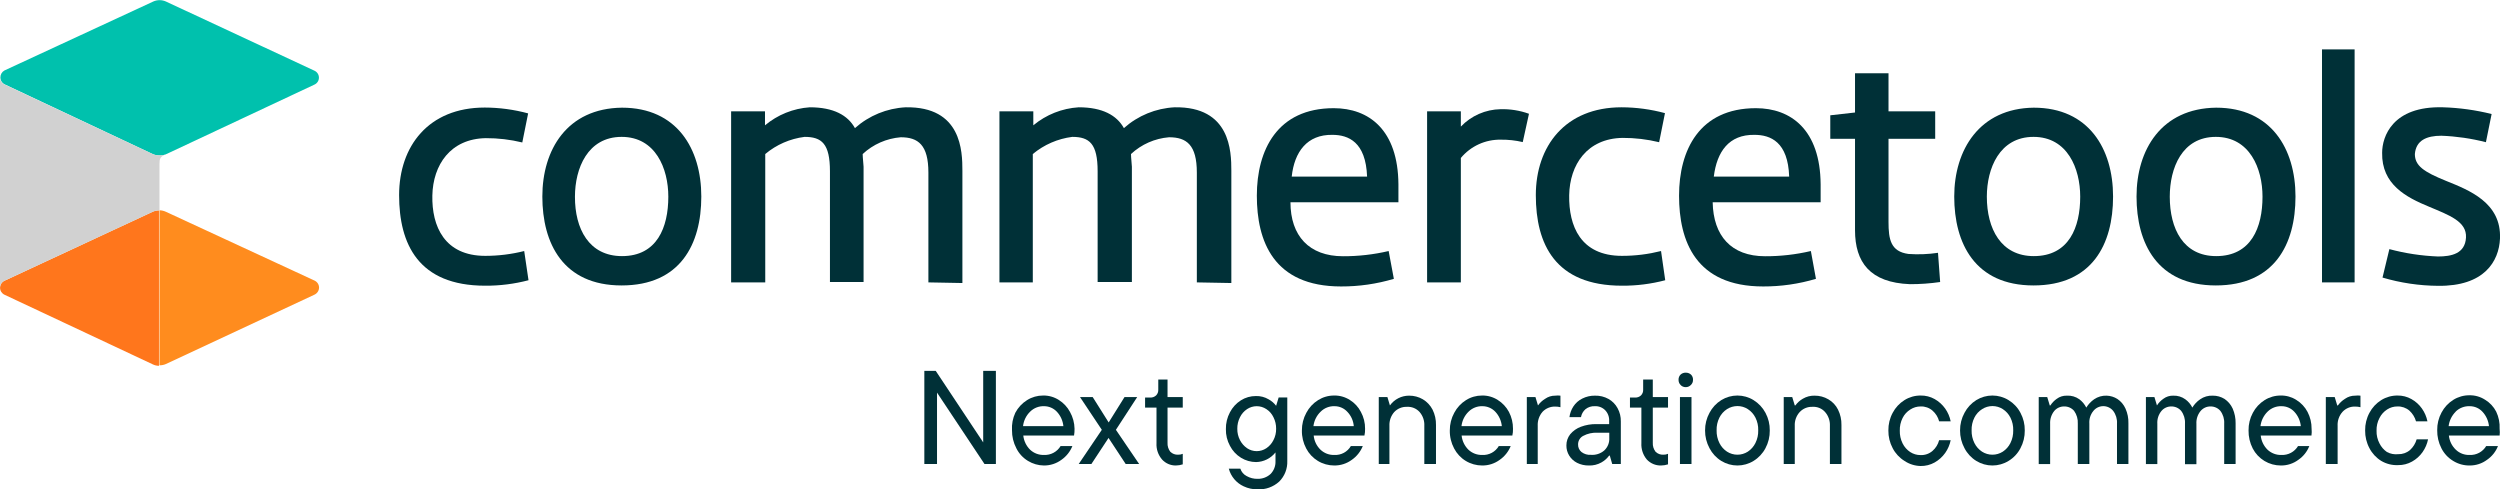 <svg width="511" height="100" viewBox="0 0 511 100" fill="none" xmlns="http://www.w3.org/2000/svg">
<g clip-path="url(#clip0_4828_2320)">
<path d="M99.185 52.297C101.87 52.299 104.544 51.968 107.146 51.311L108.028 57.28C105.134 58.04 102.152 58.416 99.159 58.396C85.52 58.396 81.578 49.883 81.578 39.891C81.578 29.899 87.568 21.983 99.082 21.983C102.077 21.992 105.059 22.394 107.95 23.177L106.757 29.12C104.313 28.525 101.805 28.229 99.289 28.238C92.054 28.367 88.502 33.714 88.372 39.969C88.242 46.224 90.836 52.297 99.185 52.297Z" fill="#003037"/>
<path d="M127.14 22.009C138.368 22.009 143.347 30.418 143.347 40.176C143.347 49.935 139.043 58.344 127.062 58.344C115.082 58.344 110.855 49.727 110.855 40.176C110.855 30.625 115.886 22.139 127.14 22.009ZM127.14 52.349C134.297 52.349 136.605 46.483 136.605 40.202C136.605 34.467 134.012 27.978 127.062 27.978C120.113 27.978 117.52 34.415 117.52 40.202C117.494 46.743 120.372 52.349 127.14 52.349Z" fill="#003037"/>
<path d="M189.764 57.721V35.271C189.764 29.613 187.664 28.056 184.111 28.056C181.207 28.291 178.467 29.497 176.332 31.482C176.332 32.234 176.514 33.714 176.514 34.077V57.643H169.642V35.012C169.642 29.354 167.956 27.978 164.456 27.978C161.496 28.351 158.705 29.567 156.417 31.482V57.721H149.441V22.761H156.365V25.616C158.949 23.449 162.155 22.158 165.519 21.931C170.394 21.931 173.298 23.566 174.75 26.187C177.622 23.627 181.282 22.126 185.123 21.931C196.558 21.749 196.714 30.911 196.714 34.908V57.851L189.764 57.721Z" fill="#003037"/>
<path d="M244.634 57.721V35.271C244.634 29.613 242.534 28.056 238.955 28.056C236.051 28.291 233.311 29.497 231.176 31.482C231.176 32.234 231.357 33.714 231.357 34.077V57.643H224.356V35.012C224.356 29.354 222.67 27.978 219.17 27.978C216.203 28.354 213.405 29.57 211.105 31.482V57.721H204.285V22.761H211.209V25.616C213.834 23.433 217.085 22.142 220.492 21.931C225.341 21.931 228.271 23.566 229.724 26.187C232.596 23.627 236.255 22.126 240.096 21.931C251.506 21.749 251.687 30.911 251.687 34.908V57.851L244.634 57.721Z" fill="#003037"/>
<path d="M283.841 51.311L284.904 56.995C281.404 58.038 277.769 58.563 274.117 58.552C260.269 58.552 256.898 49.261 256.898 39.995C256.898 30.73 261.021 22.113 272.613 22.113C279.796 22.113 285.76 26.525 285.838 37.685V41.345H263.77C263.77 48.196 267.582 52.375 274.506 52.375C277.648 52.386 280.781 52.029 283.841 51.311ZM264.03 36.102H279.433C279.173 29.017 275.621 27.563 272.327 27.563C267.167 27.485 264.574 31.041 264.03 36.076V36.102Z" fill="#003037"/>
<path d="M311.251 29.042C309.782 28.696 308.275 28.53 306.765 28.549C305.211 28.52 303.67 28.84 302.256 29.487C300.842 30.134 299.592 31.091 298.597 32.287V57.721H291.699V22.762H298.597V25.876C299.647 24.775 300.906 23.894 302.299 23.284C303.692 22.673 305.193 22.346 306.713 22.32C308.691 22.266 310.661 22.583 312.522 23.255L311.251 29.042Z" fill="#003037"/>
<path d="M331.529 52.297C334.222 52.3 336.905 51.968 339.516 51.311L340.372 57.28C337.486 58.041 334.513 58.416 331.529 58.396C317.863 58.396 313.922 49.883 313.922 39.891C313.922 29.899 319.912 21.931 331.451 21.931C334.447 21.941 337.428 22.342 340.32 23.125L339.127 29.068C336.674 28.471 334.157 28.175 331.633 28.186C324.398 28.316 320.846 33.662 320.742 39.917C320.638 46.172 323.05 52.297 331.529 52.297Z" fill="#003037"/>
<path d="M370.142 51.311L371.179 56.995C367.678 58.038 364.044 58.563 360.392 58.552C346.57 58.552 343.199 49.261 343.199 39.995C343.199 30.73 347.322 22.113 358.914 22.113C366.071 22.113 372.061 26.525 372.138 37.685V41.345H350.071C350.201 48.196 353.857 52.375 360.781 52.375C363.932 52.388 367.074 52.03 370.142 51.311ZM350.304 36.102H365.707C365.474 29.017 361.922 27.563 358.602 27.563C353.364 27.485 350.927 31.041 350.304 36.076V36.102Z" fill="#003037"/>
<path d="M395.554 28.368H386.012V45.367C386.012 48.923 386.453 51.415 390.083 51.908C392.099 52.05 394.125 51.972 396.125 51.674L396.566 57.644C394.522 57.943 392.459 58.09 390.394 58.085C382.226 57.773 379.166 53.595 379.166 47.054V28.368H374.109V23.566L379.166 22.995V14.976H386.012V22.762H395.554V28.497V28.368Z" fill="#003037"/>
<path d="M415.704 22.009C426.932 22.009 431.911 30.418 431.911 40.176C431.911 49.935 427.633 58.344 415.652 58.344C403.672 58.344 399.445 49.727 399.445 40.176C399.445 30.625 404.606 22.139 415.704 22.009ZM415.704 52.349C422.887 52.349 425.195 46.483 425.195 40.202C425.195 34.467 422.602 27.978 415.652 27.978C408.703 27.978 406.11 34.415 406.11 40.202C406.11 46.743 408.988 52.349 415.704 52.349Z" fill="#003037"/>
<path d="M452.992 22.009C464.22 22.009 469.199 30.418 469.199 40.176C469.199 49.935 464.894 58.344 452.914 58.344C440.934 58.344 436.707 49.727 436.707 40.176C436.707 30.625 441.764 22.139 452.992 22.009ZM452.992 52.349C460.149 52.349 462.457 46.483 462.457 40.202C462.457 34.467 459.864 27.978 452.914 27.978C445.964 27.978 443.501 34.415 443.501 40.202C443.501 46.743 446.25 52.349 452.992 52.349Z" fill="#003037"/>
<path d="M474.617 57.721V10.096H481.282V57.721H474.617Z" fill="#003037"/>
<path d="M488.387 50.921C491.632 51.789 494.962 52.294 498.318 52.426C501.067 52.426 503.868 51.855 504.049 48.559C504.231 45.263 500.626 43.992 496.503 42.253C491.836 40.332 486.779 37.711 486.909 31.222C486.909 27.978 488.983 21.645 499.33 21.931C502.689 22.031 506.027 22.492 509.287 23.306L508.12 29.068C505.142 28.303 502.091 27.86 499.019 27.744C496.011 27.744 493.832 28.679 493.599 31.482C493.599 33.87 495.388 35.115 500.004 36.984C504.62 38.853 511.31 41.396 510.999 48.767C510.791 53.439 507.757 58.551 498.318 58.422C494.481 58.393 490.666 57.825 486.986 56.735L488.387 50.921Z" fill="#003037"/>
<path d="M0.909 57.384C0.641 57.513 0.414 57.715 0.255 57.968C0.096 58.221 0.012 58.513 0.012 58.811C0.012 59.11 0.096 59.402 0.255 59.655C0.414 59.907 0.641 60.11 0.909 60.239L31.197 74.461C31.599 74.665 32.043 74.772 32.494 74.773V43.005C32.038 43.01 31.588 43.107 31.171 43.291L0.909 57.384Z" fill="#FF761C"/>
<path d="M32.594 42.98V74.669C33.067 74.677 33.537 74.58 33.968 74.384L64.308 60.213C64.576 60.083 64.804 59.88 64.964 59.628C65.124 59.376 65.211 59.084 65.215 58.785C65.214 58.486 65.129 58.193 64.968 57.94C64.807 57.687 64.578 57.486 64.308 57.358L33.916 43.291C33.501 43.099 33.051 42.993 32.594 42.98Z" fill="#FF8C1E"/>
<path d="M0.078 15.832C0.079 16.131 0.165 16.424 0.326 16.677C0.486 16.93 0.715 17.132 0.986 17.259L31.196 31.482C31.604 31.666 32.045 31.763 32.492 31.767C32.932 31.792 33.373 31.73 33.789 31.586L34.645 31.196L64.284 17.285C64.554 17.161 64.783 16.961 64.943 16.711C65.104 16.46 65.189 16.168 65.189 15.871C65.189 15.573 65.104 15.282 64.943 15.031C64.783 14.78 64.554 14.581 64.284 14.456L33.918 0.311C33.511 0.126 33.069 0.031 32.622 0.031C32.175 0.031 31.733 0.126 31.325 0.311L0.908 14.404C0.654 14.545 0.442 14.752 0.296 15.003C0.15 15.255 0.075 15.541 0.078 15.832Z" fill="#00C1AD"/>
<path d="M32.596 33.559V42.98C32.14 42.984 31.69 43.082 31.273 43.265L0.908 57.384C0.637 57.512 0.408 57.714 0.247 57.966C0.087 58.219 0.001 58.512 0 58.812V15.832C0.001 16.131 0.087 16.425 0.247 16.677C0.408 16.93 0.637 17.132 0.908 17.259L31.195 31.482C31.603 31.666 32.044 31.763 32.492 31.768C32.932 31.792 33.372 31.73 33.788 31.586C32.725 32.027 32.596 32.468 32.596 33.559Z" fill="#D1D1D1"/>
<path d="M200.966 90.423V75.811H203.559V94.835H201.225L191.527 80.249V94.835H188.934V75.811H191.267L200.966 90.423Z" fill="#003037"/>
<path d="M219.534 89.021H209.161C209.275 90.124 209.77 91.153 210.561 91.928C211.327 92.642 212.343 93.024 213.388 92.992C214.065 93.024 214.739 92.872 215.337 92.552C215.935 92.233 216.435 91.757 216.785 91.176H219.197C218.74 92.306 217.965 93.28 216.966 93.979C215.925 94.751 214.659 95.162 213.362 95.147C212.217 95.132 211.098 94.809 210.121 94.212C209.094 93.593 208.266 92.692 207.735 91.617C207.142 90.48 206.839 89.214 206.853 87.931C206.779 86.709 207.011 85.486 207.528 84.376C208.087 83.312 208.919 82.416 209.939 81.78C210.918 81.166 212.051 80.843 213.206 80.846C214.345 80.822 215.464 81.139 216.422 81.754C217.383 82.353 218.17 83.195 218.704 84.194C219.296 85.249 219.617 86.436 219.637 87.646C219.645 88.107 219.61 88.567 219.534 89.021ZM210.561 84.142C209.749 84.93 209.236 85.976 209.109 87.101H217.355C217.247 86.005 216.782 84.975 216.033 84.168C215.701 83.811 215.3 83.526 214.854 83.329C214.408 83.133 213.927 83.03 213.44 83.026C212.909 83.002 212.379 83.09 211.884 83.282C211.388 83.474 210.938 83.767 210.561 84.142Z" fill="#003037"/>
<path d="M228.09 87.854L232.835 94.835H230.087L226.586 89.515L223.085 94.835H220.492L225.212 87.854L220.751 81.158H223.345L226.612 86.349L229.853 81.158H232.446L228.09 87.854Z" fill="#003037"/>
<path d="M237.529 93.927C236.728 93.002 236.318 91.801 236.388 90.579V83.311H234.055V81.261H235.092C235.314 81.273 235.537 81.24 235.746 81.165C235.955 81.089 236.147 80.972 236.311 80.82C236.464 80.663 236.583 80.476 236.659 80.27C236.735 80.064 236.766 79.845 236.752 79.626V77.576H238.644V81.157H241.756V83.311H238.644V90.501C238.606 91.164 238.809 91.818 239.215 92.343C239.424 92.546 239.672 92.703 239.944 92.806C240.216 92.909 240.506 92.954 240.797 92.94C241.126 92.951 241.454 92.889 241.756 92.759V94.913C241.296 95.064 240.815 95.143 240.33 95.146C239.804 95.152 239.282 95.046 238.799 94.836C238.317 94.626 237.884 94.316 237.529 93.927Z" fill="#003037"/>
<path d="M254.202 99.403C253.462 99.063 252.806 98.563 252.282 97.939C251.757 97.316 251.377 96.584 251.168 95.796H253.528C253.737 96.445 254.194 96.986 254.799 97.301C255.499 97.704 256.299 97.902 257.106 97.872C258.065 97.886 258.992 97.533 259.7 96.886C260.035 96.544 260.298 96.138 260.472 95.692C260.646 95.246 260.727 94.769 260.711 94.29V92.474C260.236 93.075 259.634 93.564 258.948 93.905C258.262 94.246 257.509 94.431 256.743 94.446C255.653 94.442 254.585 94.137 253.658 93.564C252.698 92.971 251.918 92.127 251.402 91.124C250.833 90.082 250.547 88.91 250.572 87.724C250.548 86.521 250.833 85.332 251.402 84.272C251.916 83.276 252.686 82.434 253.632 81.832C254.554 81.248 255.625 80.941 256.717 80.95C257.628 80.925 258.527 81.159 259.311 81.625C259.909 81.952 260.431 82.403 260.841 82.948L261.359 81.236H263.122V94.212C263.153 94.994 263.021 95.774 262.736 96.502C262.45 97.23 262.017 97.891 261.463 98.443C260.26 99.532 258.675 100.101 257.055 100.026C256.069 100.037 255.094 99.824 254.202 99.403ZM258.844 91.617C259.464 91.199 259.964 90.626 260.296 89.956C260.667 89.243 260.854 88.449 260.841 87.646C260.854 86.826 260.667 86.015 260.296 85.284C259.978 84.604 259.475 84.028 258.844 83.623C258.26 83.234 257.574 83.026 256.873 83.026C256.172 83.026 255.486 83.234 254.902 83.623C254.277 84.036 253.776 84.61 253.45 85.284C253.079 86.015 252.892 86.826 252.906 87.646C252.892 88.449 253.079 89.243 253.45 89.956C253.79 90.621 254.289 91.191 254.902 91.617C255.486 92.007 256.172 92.214 256.873 92.214C257.574 92.214 258.26 92.007 258.844 91.617Z" fill="#003037"/>
<path d="M278.891 89.021H268.518C268.621 90.127 269.118 91.159 269.919 91.928C270.296 92.284 270.74 92.561 271.225 92.744C271.711 92.927 272.227 93.011 272.745 92.992C273.42 93.028 274.091 92.877 274.685 92.557C275.28 92.237 275.775 91.759 276.116 91.176H278.554C278.097 92.306 277.322 93.28 276.324 93.979C275.282 94.751 274.016 95.162 272.719 95.147C271.538 95.147 270.378 94.823 269.368 94.21C268.357 93.597 267.534 92.718 266.989 91.669C266.385 90.536 266.082 89.267 266.107 87.983C266.096 86.723 266.409 85.481 267.015 84.376C267.574 83.312 268.406 82.416 269.426 81.78C270.404 81.164 271.538 80.84 272.693 80.846C273.832 80.822 274.951 81.139 275.909 81.754C276.869 82.347 277.649 83.191 278.165 84.194C278.742 85.252 279.037 86.441 279.021 87.646C279.036 88.108 278.993 88.57 278.891 89.021ZM269.945 84.142C269.125 84.927 268.602 85.973 268.467 87.101H276.713C276.626 85.999 276.159 84.962 275.39 84.168C275.06 83.809 274.66 83.522 274.213 83.325C273.767 83.128 273.285 83.027 272.797 83.026C272.271 83.006 271.746 83.095 271.255 83.287C270.764 83.479 270.318 83.77 269.945 84.142Z" fill="#003037"/>
<path d="M281.82 94.835V81.157H283.584L284.102 82.87C284.549 82.249 285.137 81.743 285.818 81.396C286.499 81.048 287.253 80.869 288.018 80.872C289.011 80.861 289.988 81.122 290.844 81.624C291.682 82.13 292.364 82.858 292.815 83.727C293.298 84.702 293.538 85.779 293.515 86.867V94.835H291.13V87.049C291.19 86.017 290.846 85.002 290.17 84.22C289.846 83.858 289.445 83.575 288.996 83.39C288.546 83.206 288.061 83.126 287.577 83.156C287.094 83.138 286.613 83.224 286.166 83.408C285.719 83.591 285.316 83.868 284.984 84.22C284.301 84.999 283.948 86.014 283.999 87.049V94.835H281.82Z" fill="#003037"/>
<path d="M309.125 89.021H298.753C298.866 90.124 299.362 91.153 300.153 91.928C300.918 92.642 301.934 93.024 302.98 92.992C303.654 93.028 304.325 92.877 304.92 92.557C305.514 92.237 306.009 91.759 306.351 91.176H308.788C308.331 92.306 307.557 93.28 306.558 93.979C305.516 94.751 304.25 95.162 302.954 95.147C301.772 95.147 300.613 94.823 299.602 94.21C298.592 93.597 297.769 92.718 297.223 91.669C296.62 90.536 296.316 89.267 296.341 87.983C296.331 86.723 296.643 85.481 297.249 84.376C297.808 83.312 298.641 82.416 299.66 81.78C300.64 81.166 301.772 80.843 302.928 80.846C304.066 80.822 305.185 81.139 306.143 81.754C307.104 82.353 307.891 83.195 308.425 84.194C308.982 85.259 309.267 86.444 309.255 87.646C309.271 88.108 309.227 88.57 309.125 89.021ZM300.179 84.142C299.367 84.93 298.853 85.976 298.727 87.101H306.973C306.865 86.005 306.4 84.975 305.651 84.168C305.317 83.813 304.915 83.53 304.47 83.333C304.024 83.137 303.544 83.033 303.057 83.026C302.527 83.002 301.997 83.09 301.501 83.282C301.006 83.474 300.556 83.767 300.179 84.142Z" fill="#003037"/>
<path d="M312.082 94.835V81.158H313.845L314.364 82.871C314.752 82.327 315.246 81.868 315.816 81.521C316.421 81.09 317.148 80.863 317.891 80.872C318.243 80.825 318.601 80.825 318.954 80.872V83.234C318.607 83.144 318.249 83.101 317.891 83.104C317.408 83.09 316.928 83.177 316.481 83.361C316.035 83.544 315.631 83.819 315.297 84.168C314.609 84.965 314.256 85.998 314.312 87.049V94.835H312.082Z" fill="#003037"/>
<path d="M328.781 81.547C329.559 81.983 330.198 82.631 330.623 83.415C331.09 84.255 331.323 85.206 331.297 86.167V94.835H329.534L329.041 93.122H328.911C328.49 93.697 327.951 94.175 327.329 94.524C326.54 94.97 325.642 95.186 324.736 95.147C323.909 95.158 323.091 94.971 322.351 94.602C321.689 94.265 321.133 93.754 320.743 93.122C320.359 92.499 320.161 91.778 320.172 91.046C320.164 90.218 320.439 89.412 320.95 88.762C321.531 88.07 322.282 87.543 323.129 87.231C324.149 86.852 325.23 86.667 326.318 86.686H328.911V86.063C328.935 85.66 328.875 85.256 328.737 84.876C328.599 84.497 328.385 84.15 328.107 83.857C327.836 83.577 327.508 83.359 327.146 83.216C326.784 83.072 326.396 83.008 326.007 83.026C325.304 82.984 324.61 83.206 324.062 83.649C323.585 84.066 323.265 84.634 323.154 85.258H320.795C320.895 84.48 321.169 83.735 321.599 83.078C322.048 82.388 322.675 81.832 323.414 81.469C324.217 81.062 325.107 80.858 326.007 80.872C326.976 80.843 327.934 81.076 328.781 81.547ZM327.9 92.084C328.255 91.756 328.533 91.353 328.712 90.904C328.892 90.455 328.968 89.971 328.937 89.489V88.451H326.525C325.508 88.392 324.493 88.617 323.595 89.099C323.28 89.266 323.016 89.516 322.833 89.823C322.65 90.13 322.555 90.481 322.558 90.838C322.547 91.134 322.604 91.429 322.726 91.699C322.847 91.969 323.029 92.207 323.258 92.395C323.807 92.814 324.489 93.017 325.177 92.966C325.667 93.006 326.159 92.948 326.626 92.797C327.093 92.645 327.526 92.403 327.9 92.084Z" fill="#003037"/>
<path d="M336.613 93.927C335.83 92.993 335.431 91.796 335.498 90.579V83.311H333.164V81.261H334.201C334.424 81.273 334.646 81.24 334.856 81.165C335.065 81.089 335.257 80.972 335.42 80.82C335.573 80.663 335.692 80.476 335.768 80.27C335.844 80.064 335.876 79.845 335.861 79.626V77.576H337.832V81.157H340.943V83.311H337.832V90.501C337.793 91.164 337.996 91.818 338.402 92.343C338.611 92.546 338.859 92.703 339.131 92.806C339.403 92.909 339.694 92.954 339.984 92.94C340.313 92.951 340.641 92.889 340.943 92.759V94.913C340.483 95.064 340.002 95.143 339.517 95.146C338.974 95.16 338.435 95.059 337.934 94.848C337.434 94.638 336.983 94.324 336.613 93.927Z" fill="#003037"/>
<path d="M343.51 78.692C343.373 78.552 343.265 78.385 343.194 78.202C343.123 78.019 343.089 77.824 343.095 77.628C343.086 77.431 343.118 77.235 343.19 77.052C343.261 76.868 343.37 76.702 343.51 76.564C343.793 76.304 344.164 76.165 344.547 76.174C344.947 76.159 345.337 76.299 345.637 76.564C345.777 76.702 345.886 76.868 345.957 77.052C346.029 77.235 346.061 77.431 346.051 77.628C346.059 77.827 346.024 78.025 345.948 78.208C345.872 78.392 345.757 78.557 345.611 78.692C345.474 78.835 345.309 78.949 345.126 79.025C344.942 79.101 344.746 79.138 344.547 79.133C344.353 79.136 344.161 79.098 343.983 79.022C343.804 78.946 343.643 78.833 343.51 78.692ZM345.74 94.835H343.381V81.158H345.74V94.835Z" fill="#003037"/>
<path d="M351.835 94.213C350.812 93.581 349.979 92.684 349.423 91.617C348.818 90.503 348.505 89.252 348.516 87.984C348.505 86.723 348.818 85.481 349.423 84.376C349.983 83.312 350.815 82.416 351.835 81.781C352.825 81.17 353.965 80.846 355.128 80.846C356.291 80.846 357.432 81.17 358.422 81.781C359.449 82.415 360.29 83.31 360.859 84.376C361.457 85.483 361.761 86.725 361.741 87.984C361.76 89.25 361.457 90.501 360.859 91.617C360.295 92.686 359.453 93.582 358.422 94.213C357.432 94.823 356.291 95.147 355.128 95.147C353.965 95.147 352.825 94.823 351.835 94.213ZM357.255 92.318C357.921 91.879 358.458 91.269 358.811 90.553C359.21 89.748 359.406 88.856 359.381 87.958C359.41 87.058 359.214 86.166 358.811 85.362C358.457 84.653 357.92 84.053 357.255 83.623C356.623 83.211 355.883 82.994 355.128 83C354.375 83.002 353.637 83.218 353.002 83.623C352.337 84.053 351.799 84.653 351.446 85.362C351.043 86.166 350.847 87.058 350.876 87.958C350.851 88.856 351.047 89.748 351.446 90.553C351.799 91.269 352.336 91.879 353.002 92.318C353.637 92.725 354.375 92.941 355.128 92.941C355.882 92.941 356.62 92.725 357.255 92.318Z" fill="#003037"/>
<path d="M364.594 94.835V81.157H366.331L366.85 82.87H366.979C367.382 82.305 367.905 81.835 368.509 81.495C369.231 81.068 370.057 80.852 370.895 80.872C371.888 80.859 372.866 81.119 373.722 81.624C374.571 82.116 375.257 82.847 375.692 83.727C376.175 84.702 376.415 85.779 376.392 86.867V94.835H374.033V87.049C374.083 86.014 373.73 84.999 373.047 84.22C372.726 83.855 372.325 83.569 371.875 83.385C371.425 83.2 370.939 83.122 370.454 83.156C369.971 83.137 369.489 83.222 369.042 83.405C368.594 83.589 368.192 83.867 367.861 84.22C367.514 84.601 367.245 85.047 367.072 85.533C366.898 86.018 366.823 86.534 366.85 87.049V94.835H364.594Z" fill="#003037"/>
<path d="M389.279 94.212C388.256 93.581 387.422 92.684 386.867 91.617C386.269 90.501 385.966 89.25 385.985 87.984C385.966 86.725 386.269 85.483 386.867 84.376C387.426 83.312 388.259 82.416 389.279 81.781C390.266 81.163 391.408 80.839 392.572 80.846C393.579 80.828 394.573 81.078 395.45 81.573C396.301 82.057 397.035 82.721 397.602 83.519C398.15 84.298 398.529 85.182 398.717 86.115H396.358C396.138 85.269 395.668 84.509 395.009 83.935C394.336 83.349 393.464 83.042 392.572 83.078C391.826 83.076 391.096 83.292 390.471 83.701C389.792 84.122 389.244 84.724 388.89 85.44C388.486 86.244 388.29 87.136 388.319 88.035C388.295 88.934 388.49 89.825 388.89 90.631C389.242 91.347 389.779 91.956 390.445 92.396C391.078 92.808 391.817 93.025 392.572 93.019C393.464 93.055 394.336 92.748 395.009 92.162C395.668 91.588 396.138 90.828 396.358 89.982H398.717C398.529 90.915 398.15 91.799 397.602 92.577C397.035 93.375 396.301 94.04 395.45 94.524C394.573 95.018 393.579 95.269 392.572 95.251C391.397 95.227 390.255 94.866 389.279 94.212Z" fill="#003037"/>
<path d="M403.956 94.213C402.933 93.581 402.1 92.684 401.545 91.617C400.939 90.503 400.627 89.252 400.637 87.984C400.626 86.723 400.939 85.481 401.545 84.376C402.104 83.312 402.936 82.416 403.956 81.781C404.946 81.17 406.086 80.846 407.249 80.846C408.412 80.846 409.553 81.17 410.543 81.781C411.576 82.407 412.419 83.305 412.98 84.376C413.578 85.483 413.882 86.725 413.862 87.984C413.881 89.25 413.578 90.501 412.98 91.617C412.423 92.691 411.579 93.59 410.543 94.213C409.553 94.823 408.412 95.147 407.249 95.147C406.086 95.147 404.946 94.823 403.956 94.213ZM409.376 92.318C410.042 91.879 410.579 91.269 410.932 90.553C411.331 89.748 411.527 88.856 411.502 87.958C411.531 87.058 411.335 86.166 410.932 85.362C410.578 84.653 410.041 84.053 409.376 83.623C408.746 83.216 408.012 82.999 407.262 82.999C406.512 82.999 405.779 83.216 405.149 83.623C404.47 84.044 403.922 84.646 403.567 85.362C403.164 86.166 402.968 87.058 402.997 87.958C402.972 88.856 403.168 89.748 403.567 90.553C403.92 91.269 404.457 91.879 405.123 92.318C405.758 92.725 406.496 92.941 407.249 92.941C408.003 92.941 408.741 92.725 409.376 92.318Z" fill="#003037"/>
<path d="M432.792 81.547C433.521 82.033 434.097 82.718 434.452 83.519C434.875 84.465 435.079 85.494 435.048 86.53V94.835H432.714V86.582C432.772 85.652 432.496 84.732 431.936 83.987C431.693 83.683 431.386 83.439 431.036 83.271C430.685 83.103 430.302 83.015 429.914 83.015C429.526 83.015 429.142 83.103 428.792 83.271C428.442 83.439 428.134 83.683 427.891 83.987C427.291 84.713 426.994 85.642 427.061 86.582V94.835H424.702V86.582C424.753 85.656 424.488 84.741 423.95 83.987C423.701 83.695 423.39 83.462 423.04 83.305C422.69 83.148 422.31 83.07 421.927 83.078C421.537 83.07 421.151 83.15 420.796 83.311C420.441 83.473 420.128 83.713 419.878 84.013C419.296 84.748 419.001 85.671 419.049 86.608V94.861H416.715V81.158H418.452L418.971 82.871H419.101C419.441 82.341 419.881 81.882 420.397 81.521C420.987 81.08 421.709 80.851 422.446 80.872C423.371 80.814 424.288 81.08 425.039 81.625C425.627 82.074 426.105 82.651 426.439 83.312C426.846 82.647 427.384 82.073 428.021 81.625C428.781 81.099 429.691 80.834 430.614 80.872C431.387 80.901 432.138 81.133 432.792 81.547Z" fill="#003037"/>
<path d="M454.702 81.547C455.425 82.04 455.999 82.722 456.362 83.519C456.773 84.469 456.977 85.495 456.958 86.53V94.835H454.625V86.582C454.682 85.651 454.406 84.731 453.847 83.986C453.6 83.698 453.294 83.467 452.949 83.31C452.604 83.153 452.229 83.074 451.85 83.078C451.454 83.069 451.061 83.15 450.701 83.317C450.342 83.483 450.025 83.73 449.775 84.038C449.187 84.77 448.891 85.695 448.946 86.634V94.887H446.612V86.582C446.669 85.651 446.393 84.731 445.834 83.986C445.588 83.698 445.281 83.467 444.936 83.31C444.591 83.153 444.216 83.074 443.837 83.078C443.448 83.07 443.061 83.149 442.706 83.311C442.352 83.473 442.038 83.712 441.789 84.012C441.196 84.742 440.899 85.669 440.959 86.608V94.861H438.625V81.157H440.362L440.881 82.87C441.222 82.34 441.662 81.882 442.178 81.521C442.766 81.076 443.489 80.847 444.226 80.872C445.108 80.841 445.975 81.106 446.69 81.624C447.292 82.066 447.78 82.644 448.116 83.311C448.514 82.641 449.054 82.065 449.698 81.624C450.455 81.093 451.367 80.828 452.291 80.872C453.142 80.863 453.979 81.097 454.702 81.547Z" fill="#003037"/>
<path d="M472.465 89.022H462.092C462.206 90.124 462.701 91.153 463.492 91.928C463.874 92.285 464.323 92.562 464.813 92.745C465.302 92.928 465.823 93.012 466.345 92.993C467.018 93.022 467.687 92.869 468.281 92.549C468.874 92.23 469.37 91.755 469.716 91.176H472.024C471.576 92.312 470.8 93.288 469.794 93.979C468.762 94.751 467.504 95.162 466.215 95.147C465.029 95.152 463.864 94.83 462.849 94.217C461.833 93.603 461.006 92.722 460.458 91.669C459.875 90.529 459.581 89.264 459.603 87.983C459.583 86.725 459.887 85.483 460.484 84.376C461.044 83.312 461.876 82.416 462.896 81.78C463.883 81.163 465.025 80.839 466.189 80.846C467.319 80.826 468.429 81.142 469.379 81.754C470.346 82.347 471.134 83.19 471.661 84.194C472.217 85.259 472.502 86.445 472.49 87.646C472.537 88.104 472.528 88.566 472.465 89.022ZM463.492 84.142C462.689 84.936 462.177 85.979 462.04 87.101H470.286C470.178 86.005 469.713 84.975 468.964 84.168C468.634 83.809 468.233 83.522 467.787 83.325C467.341 83.129 466.858 83.027 466.371 83.026C465.84 83.004 465.311 83.092 464.815 83.284C464.32 83.476 463.87 83.768 463.492 84.142Z" fill="#003037"/>
<path d="M475.398 94.835V81.158H477.214L477.732 82.871H477.862C478.255 82.331 478.748 81.873 479.314 81.521C479.927 81.086 480.663 80.859 481.414 80.872C481.767 80.826 482.125 80.826 482.478 80.872V83.234C482.13 83.146 481.773 83.102 481.414 83.104C480.931 83.085 480.45 83.17 480.002 83.354C479.555 83.537 479.152 83.815 478.821 84.168C478.471 84.558 478.202 85.013 478.028 85.507C477.854 86.002 477.78 86.526 477.81 87.049V94.835H475.398Z" fill="#003037"/>
<path d="M486.728 94.212C485.705 93.581 484.871 92.684 484.316 91.617C483.718 90.5 483.415 89.25 483.434 87.983C483.415 86.725 483.718 85.483 484.316 84.376C484.876 83.312 485.708 82.416 486.728 81.78C487.724 81.162 488.875 80.838 490.047 80.846C491.045 80.831 492.03 81.081 492.899 81.573C493.755 82.05 494.491 82.715 495.052 83.519C495.599 84.298 495.978 85.181 496.167 86.115H493.833C493.593 85.277 493.126 84.523 492.484 83.934C491.807 83.355 490.938 83.05 490.047 83.078C489.292 83.072 488.553 83.288 487.921 83.701C487.255 84.13 486.718 84.731 486.365 85.44C485.944 86.238 485.738 87.133 485.768 88.035C485.738 88.937 485.944 89.832 486.365 90.63C486.716 91.34 487.243 91.947 487.895 92.395C488.594 92.769 489.389 92.922 490.177 92.837C491.067 92.865 491.937 92.559 492.614 91.98C493.256 91.392 493.723 90.637 493.963 89.8H496.296C496.108 90.733 495.728 91.617 495.181 92.395C494.621 93.199 493.885 93.865 493.029 94.342C492.16 94.833 491.175 95.084 490.177 95.069C488.968 95.125 487.77 94.827 486.728 94.212Z" fill="#003037"/>
<path d="M510.923 89.022H500.551C500.663 90.13 501.169 91.162 501.977 91.928C502.353 92.287 502.797 92.566 503.282 92.748C503.768 92.931 504.285 93.014 504.804 92.993C505.477 93.022 506.146 92.869 506.739 92.55C507.333 92.23 507.829 91.755 508.175 91.176H510.586C510.139 92.312 509.362 93.288 508.356 93.979C507.324 94.751 506.066 95.162 504.778 95.147C503.597 95.158 502.437 94.834 501.433 94.213C500.398 93.595 499.562 92.694 499.021 91.617C498.437 90.478 498.143 89.212 498.165 87.932C498.145 86.673 498.449 85.431 499.047 84.324C499.606 83.26 500.439 82.364 501.458 81.729C502.446 81.111 503.588 80.787 504.752 80.794C505.881 80.774 506.991 81.091 507.941 81.703C508.914 82.287 509.704 83.132 510.223 84.142C510.743 85.234 510.984 86.438 510.923 87.646C510.978 88.103 510.978 88.565 510.923 89.022ZM501.951 84.142C501.147 84.936 500.636 85.979 500.499 87.101H508.745C508.637 86.005 508.172 84.975 507.423 84.168C507.093 83.809 506.692 83.522 506.246 83.325C505.799 83.129 505.317 83.027 504.829 83.026C504.295 83.002 503.761 83.089 503.261 83.281C502.761 83.473 502.307 83.766 501.925 84.142H501.951Z" fill="#003037"/>
</g>
<defs>
<clipPath id="clip0_4828_2320">
<rect width="511" height="100" fill="white"/>
</clipPath>
</defs>
</svg>
